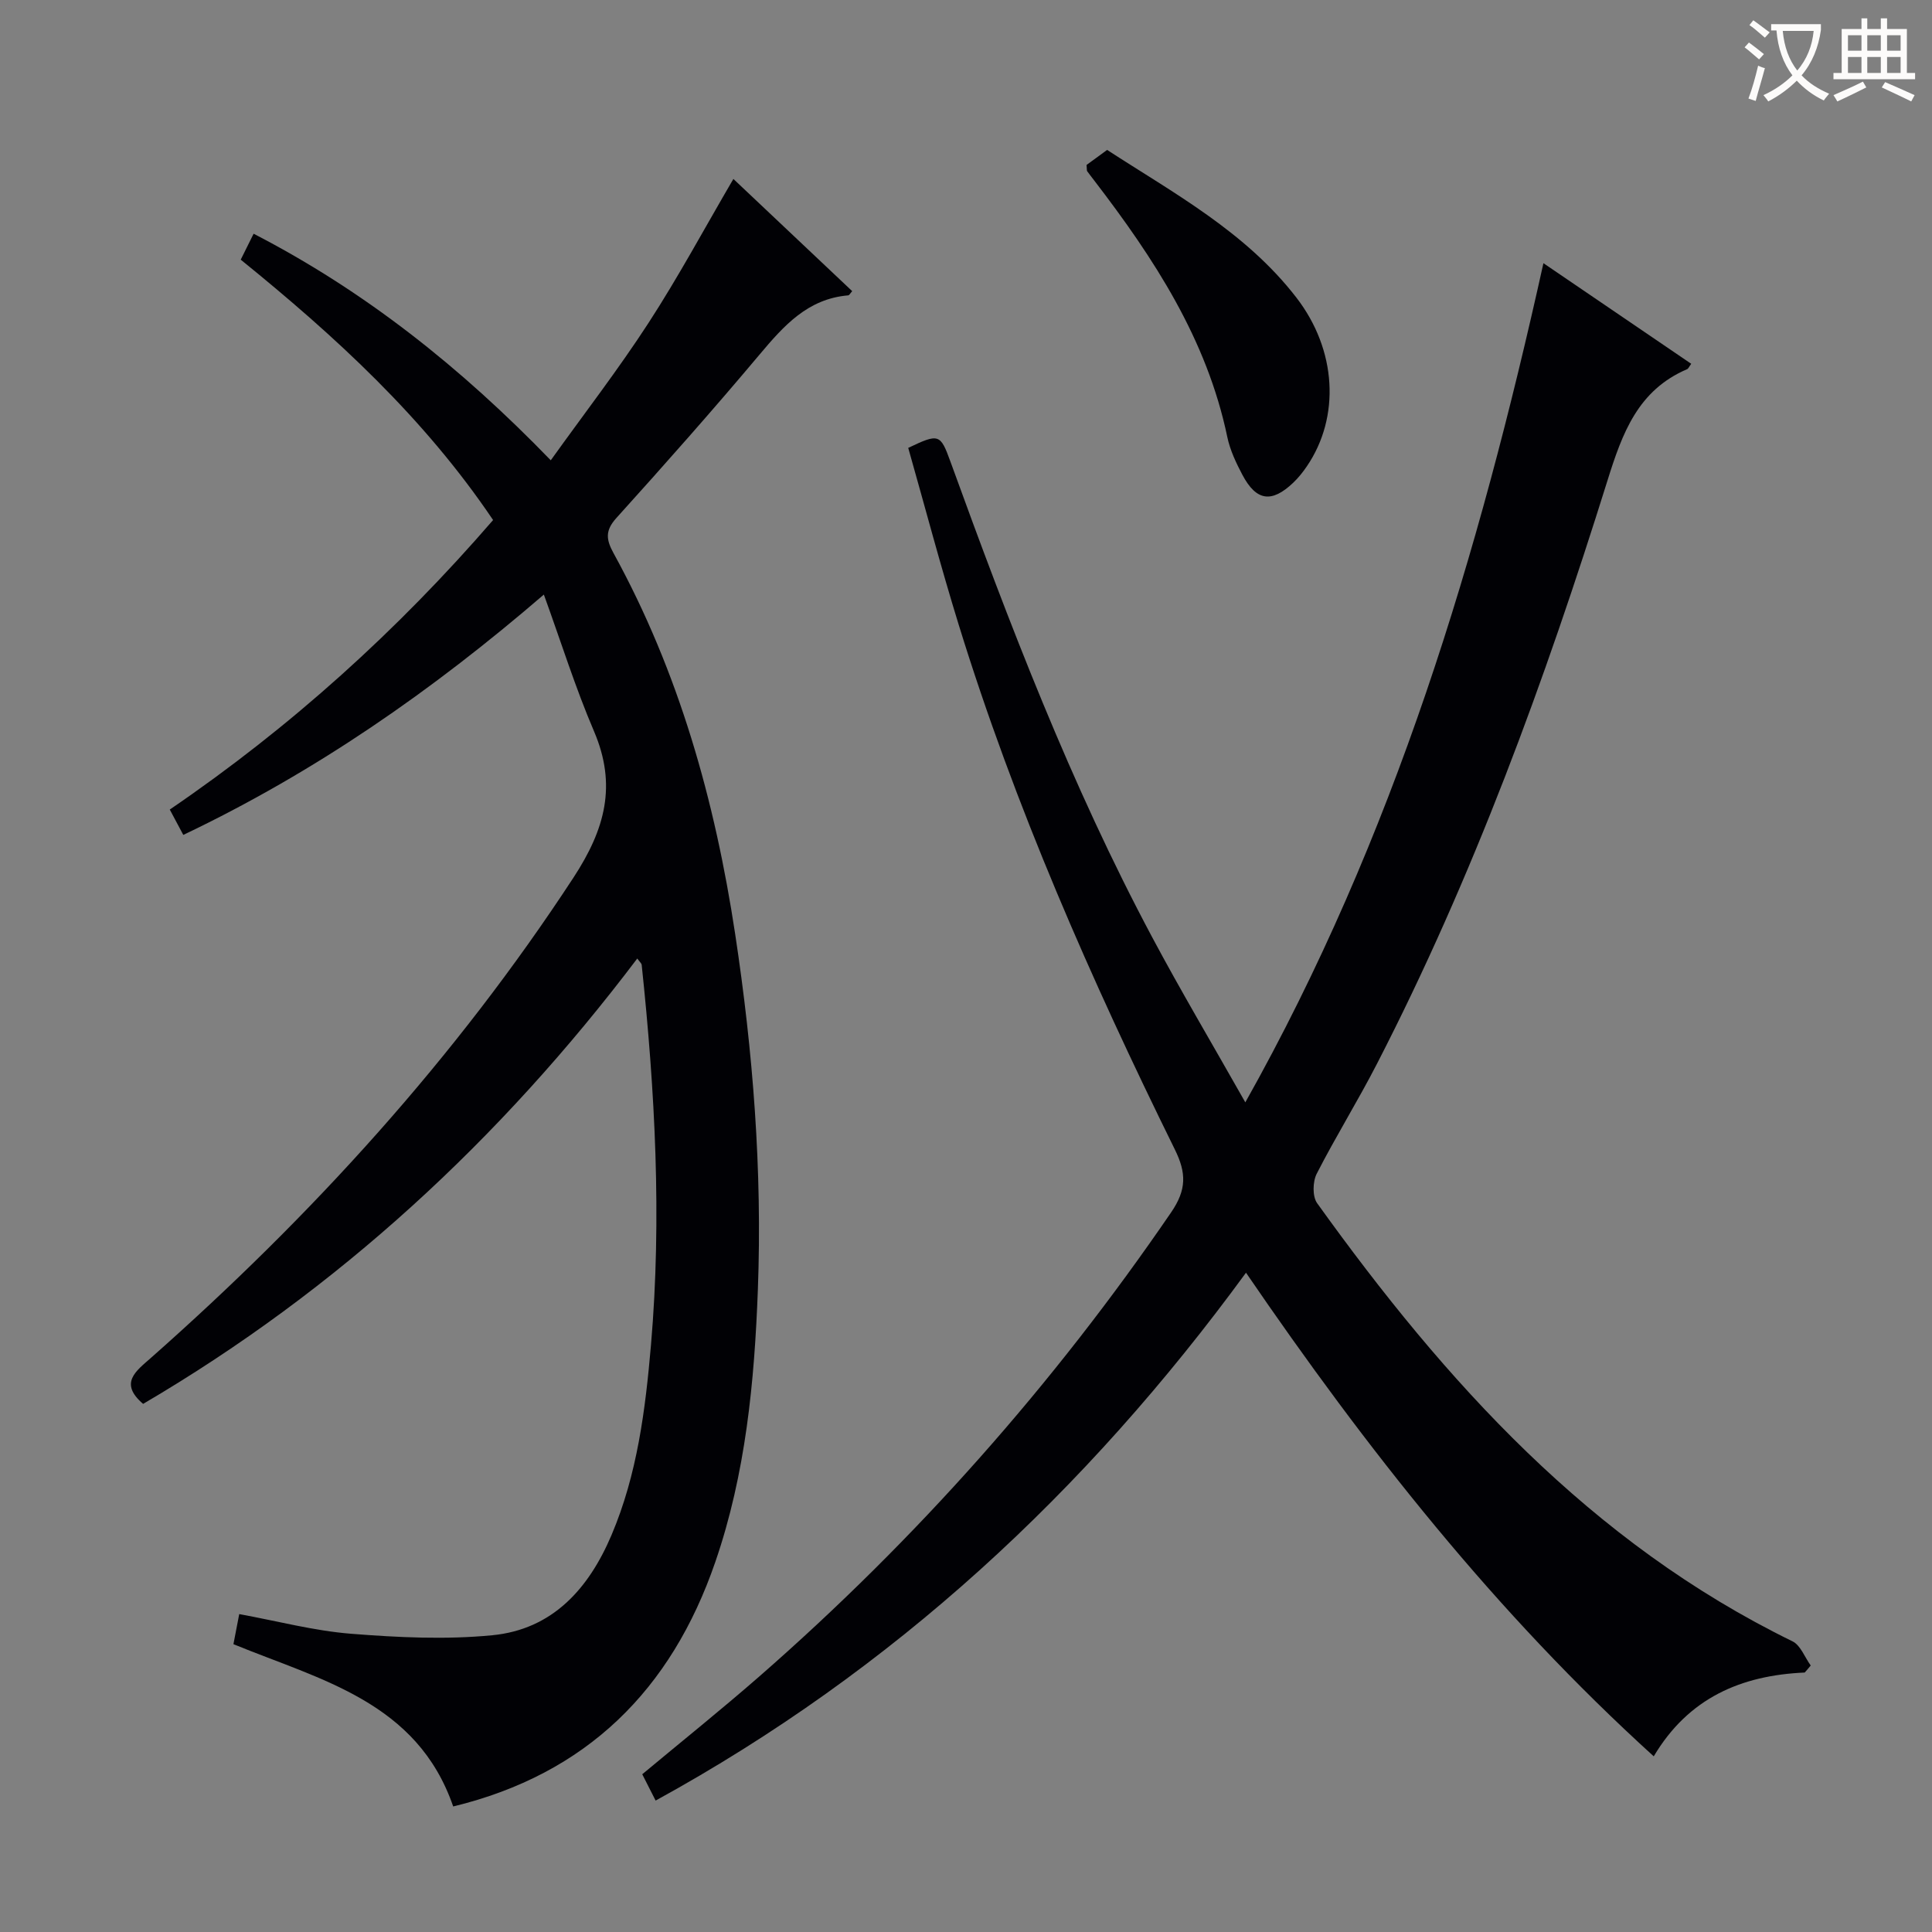 <svg enable-background="new 0 0 400 400" viewBox="0 0 400 400" xmlns="http://www.w3.org/2000/svg"><rect x="0" y="0" width="400" height="400" fill="#808080" stroke="none"/><g fill="#010105"><path d="m131.94 198.45c-28.28 37.4-61.98 68.56-102.31 92.21-5.06-4.32-1.45-6.81 1.61-9.52 33.35-29.46 63.04-62.06 87.49-99.44 6.57-10.05 9.03-19.14 4.24-30.33-3.83-8.94-6.74-18.26-10.37-28.27-23.23 20-47.32 36.73-74.65 49.76-.93-1.74-1.81-3.4-2.8-5.25 25.06-17.09 47.19-37.1 66.94-59.94-14.29-21.2-32.65-38.03-52.25-53.91.89-1.79 1.68-3.38 2.67-5.37 23.05 11.9 42.86 27.63 61.52 46.91 6.91-9.65 13.98-18.8 20.25-28.46 6.21-9.57 11.63-19.66 17.56-29.79 8.18 7.72 16.39 15.47 24.6 23.23-.42.46-.6.85-.82.87-8.41.71-13.36 6.31-18.38 12.28-9.64 11.47-19.58 22.69-29.62 33.81-2.37 2.62-2.14 4.47-.58 7.31 13.52 24.62 20.98 51.18 25.17 78.84 3.7 24.41 5.62 48.92 4.7 73.58-.71 19.1-2.52 38.13-8.81 56.41-9.11 26.5-26.66 43.93-54.27 50.63-7.47-21.67-27.44-26.19-45.5-33.6.36-1.89.76-3.94 1.2-6.23 7.9 1.44 15.46 3.46 23.13 4.07 9.71.77 19.6 1.25 29.27.31 12.47-1.21 19.97-9.65 24.68-20.75 5.34-12.58 7.01-25.95 8.17-39.37 2.26-26.29.84-52.52-1.93-78.71-.04-.27-.34-.5-.91-1.28z"/><path d="m373.65 346.28c-13.14.58-24.06 5.23-31.26 17.35-32.7-29.66-59.57-63.77-84.42-100.13-33.14 45.35-73 82.3-122.23 109.29-1.13-2.21-1.93-3.8-2.77-5.45 8.2-6.83 16.37-13.38 24.25-20.26 32.5-28.4 60.89-60.45 85.27-96.1 3.18-4.66 3.16-8.11.75-12.99-17.34-35.19-33.15-71.05-44.74-108.61-3.76-12.17-7.01-24.5-10.46-36.65 6.32-3.02 6.65-2.91 8.71 2.77 12.19 33.6 24.95 66.97 41.81 98.57 5.92 11.1 12.35 21.93 19.27 34.16 30.89-55 48.32-113.29 61.72-173.74 10.25 6.97 20.41 13.89 30.6 20.83-.44.59-.58.99-.84 1.11-10.19 4.36-13.42 13.21-16.5 23.06-12.94 41.41-27.83 82.12-47.74 120.79-3.95 7.68-8.53 15.04-12.46 22.73-.84 1.64-.91 4.71.09 6.1 26.55 36.99 56.56 70.27 98.42 90.71 1.67.82 2.53 3.3 3.77 5-.4.5-.82.98-1.24 1.46z"/><path d="m224.96 34.15c1.03-.75 2.47-1.8 4.26-3.11 13.74 8.93 28.67 16.95 39.18 30.57 8.39 10.87 9.09 24.73 2.2 34.89-.83 1.23-1.78 2.42-2.85 3.44-4.47 4.25-7.64 3.81-10.52-1.62-1.31-2.48-2.56-5.12-3.13-7.84-4.23-20.28-15.21-37.02-27.53-53.08-.5-.66-1.02-1.31-1.5-1.98-.07-.12-.03-.32-.11-1.27z"/></g><path d="m362.1 8.8c1.1.8 2.1 1.6 3.1 2.4l-1 1.1c-1.3-1.1-2.3-2-3-2.5zm1.9 4.8c.5.2.9.4 1.4.5-.6 2.3-1.3 4.5-1.9 6.8l-1.5-.5c.8-2.1 1.4-4.3 2-6.8zm-1-9.4c1.3.9 2.4 1.8 3.4 2.5l-1 1.1c-1.4-1.2-2.4-2.1-3.2-2.6zm3.7 2.2v-1.4h10.3v1.2c-.5 3.6-1.8 6.8-4 9.4 1.5 1.6 3.4 2.8 5.7 3.8-.3.4-.7.8-1.1 1.4-2.3-1.1-4.1-2.5-5.6-4.1-1.6 1.6-3.6 3.1-5.9 4.3-.3-.5-.7-.9-1-1.3 2.4-1.1 4.4-2.5 6-4.1-1.9-2.5-3-5.6-3.3-9.3h-1.1zm8.8 0h-6.4c.3 3.3 1.3 6 3 8.2 2-2.3 3.1-5.1 3.4-8.2z" fill="#fcfbfa"/><path d="m385.3 3.8h1.3v2.2h2.8v-2.2h1.3v2.2h4.1v9.1h1.7v1.3h-16.9v-1.3h1.7v-9.1h4.1v-2.2zm.4 13.1.7 1.2c-1.8.9-3.8 1.9-6 2.9-.2-.4-.5-.8-.8-1.3 2.3-1 4.3-1.9 6.1-2.8zm-3.1-6.4h2.8v-3.2h-2.8zm0 4.6h2.8v-3.3h-2.8zm4-4.6h2.8v-3.2h-2.8zm0 4.6h2.8v-3.3h-2.8zm3.7 1.9c2.1.9 4.1 1.8 6.1 2.7l-.7 1.3c-2.2-1.1-4.2-2-6.1-2.9zm3.2-9.7h-2.8v3.2h2.8zm-2.8 7.8h2.8v-3.3h-2.8z" fill="#fcfbfa"/></svg>
